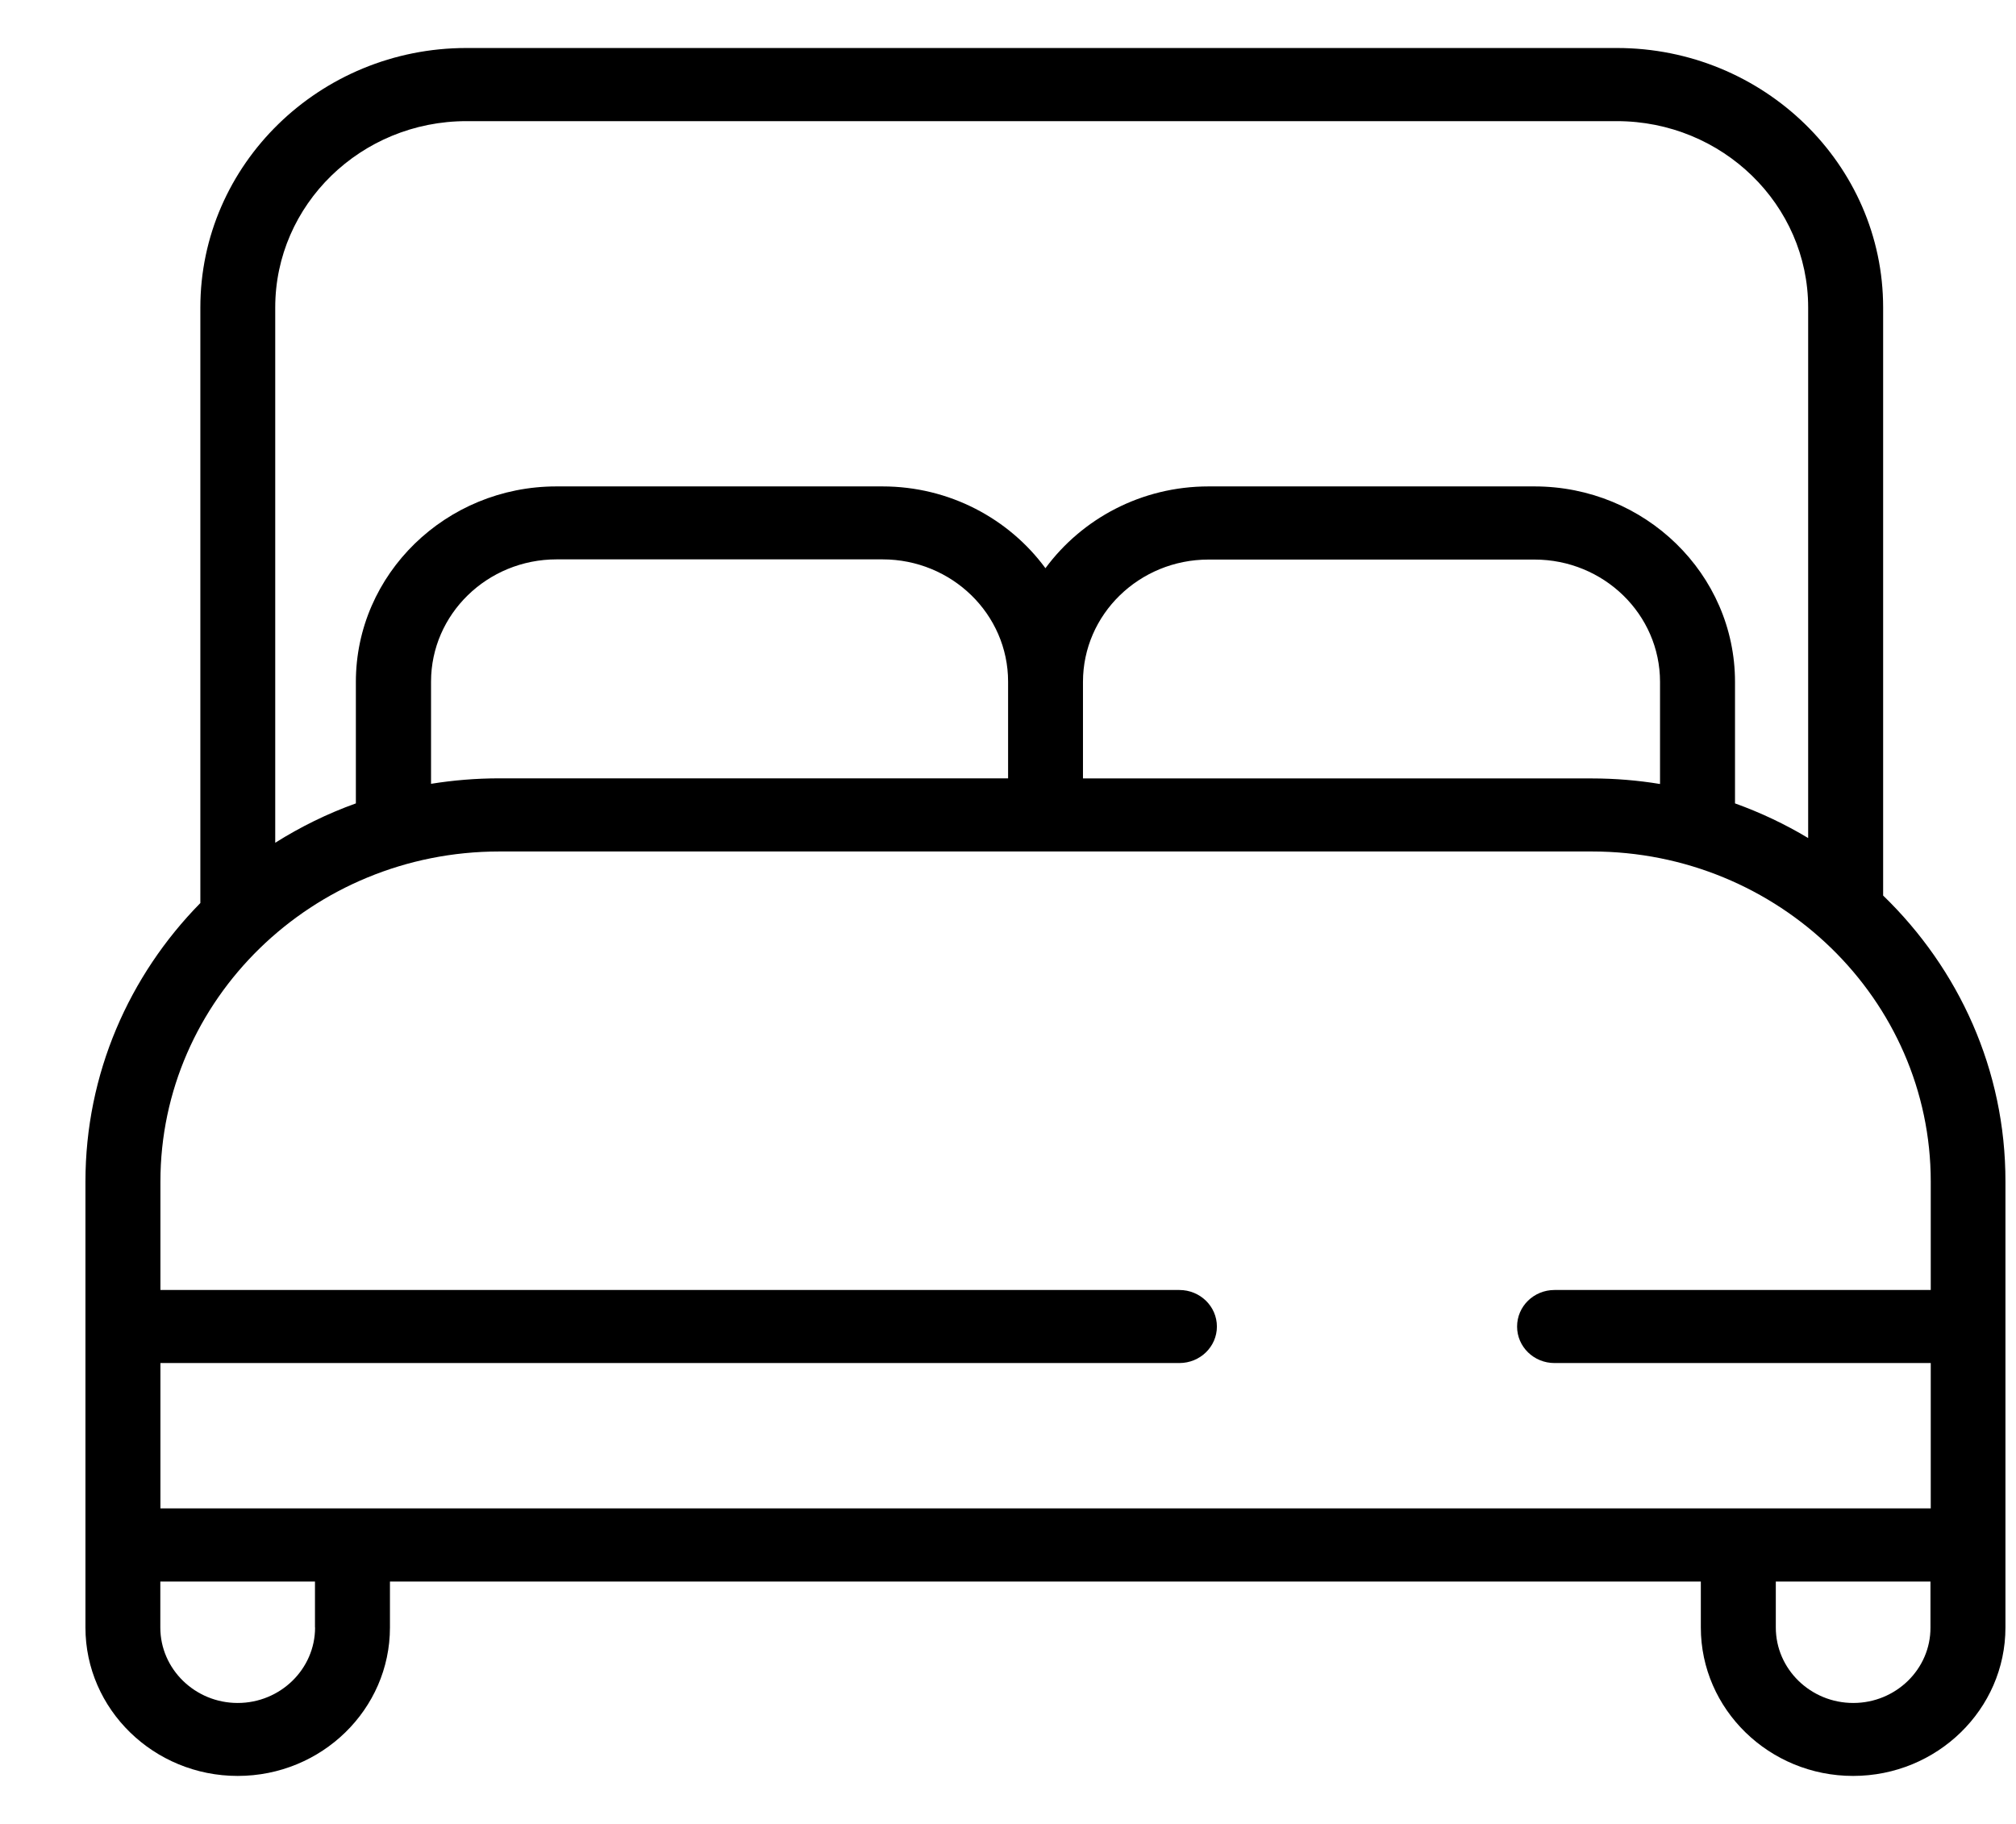 <svg width="21" height="19" viewBox="0 0 21 19" fill="none" xmlns="http://www.w3.org/2000/svg">
<path d="M19.305 17.74C18.86 17.74 18.498 17.387 18.498 16.954V16.475H20.109V16.954C20.111 17.387 19.749 17.74 19.305 17.74ZM3.282 16.954C3.282 17.387 2.92 17.74 2.476 17.74C2.032 17.74 1.67 17.387 1.67 16.954V16.475H3.281V16.954H3.282ZM5.201 8.87H16.583C18.529 8.87 20.112 10.413 20.112 12.309V13.438H16.193C15.977 13.438 15.803 13.608 15.803 13.819C15.803 14.029 15.977 14.199 16.193 14.199H20.112V15.713H1.671V14.199H12.285C12.501 14.199 12.676 14.029 12.676 13.819C12.676 13.608 12.501 13.438 12.285 13.438H1.671V12.309C1.671 10.413 3.254 8.87 5.201 8.87ZM11.281 7.103C11.281 6.4 11.867 5.829 12.589 5.829H15.984C16.706 5.829 17.292 6.4 17.292 7.103V8.167C17.061 8.129 16.823 8.109 16.581 8.109H11.281V7.103ZM5.201 8.108C4.959 8.108 4.721 8.128 4.49 8.165V7.101C4.49 6.398 5.076 5.827 5.798 5.827H9.193C9.915 5.827 10.501 6.398 10.501 7.101V8.108H5.201ZM4.859 1.262H16.842C17.941 1.262 18.835 2.132 18.835 3.203V8.73C18.596 8.586 18.34 8.465 18.073 8.369V7.103C18.073 5.98 17.136 5.067 15.984 5.067H12.589C11.889 5.067 11.27 5.404 10.89 5.919C10.511 5.404 9.891 5.067 9.192 5.067H5.796C4.645 5.067 3.707 5.98 3.707 7.103V8.369C3.411 8.475 3.129 8.614 2.867 8.779V3.203C2.867 2.132 3.76 1.262 4.859 1.262ZM19.616 9.329V3.203C19.616 1.713 18.371 0.5 16.842 0.5H4.859C3.33 0.5 2.087 1.713 2.087 3.203V9.407C1.345 10.162 0.89 11.185 0.89 12.309V16.954C0.89 17.806 1.602 18.5 2.476 18.5C3.351 18.5 4.062 17.806 4.062 16.954V16.475H17.717V16.954C17.717 17.806 18.429 18.5 19.303 18.5C20.178 18.5 20.89 17.806 20.89 16.954V12.309C20.892 11.145 20.403 10.091 19.616 9.329Z" fill="black"/>
</svg>

